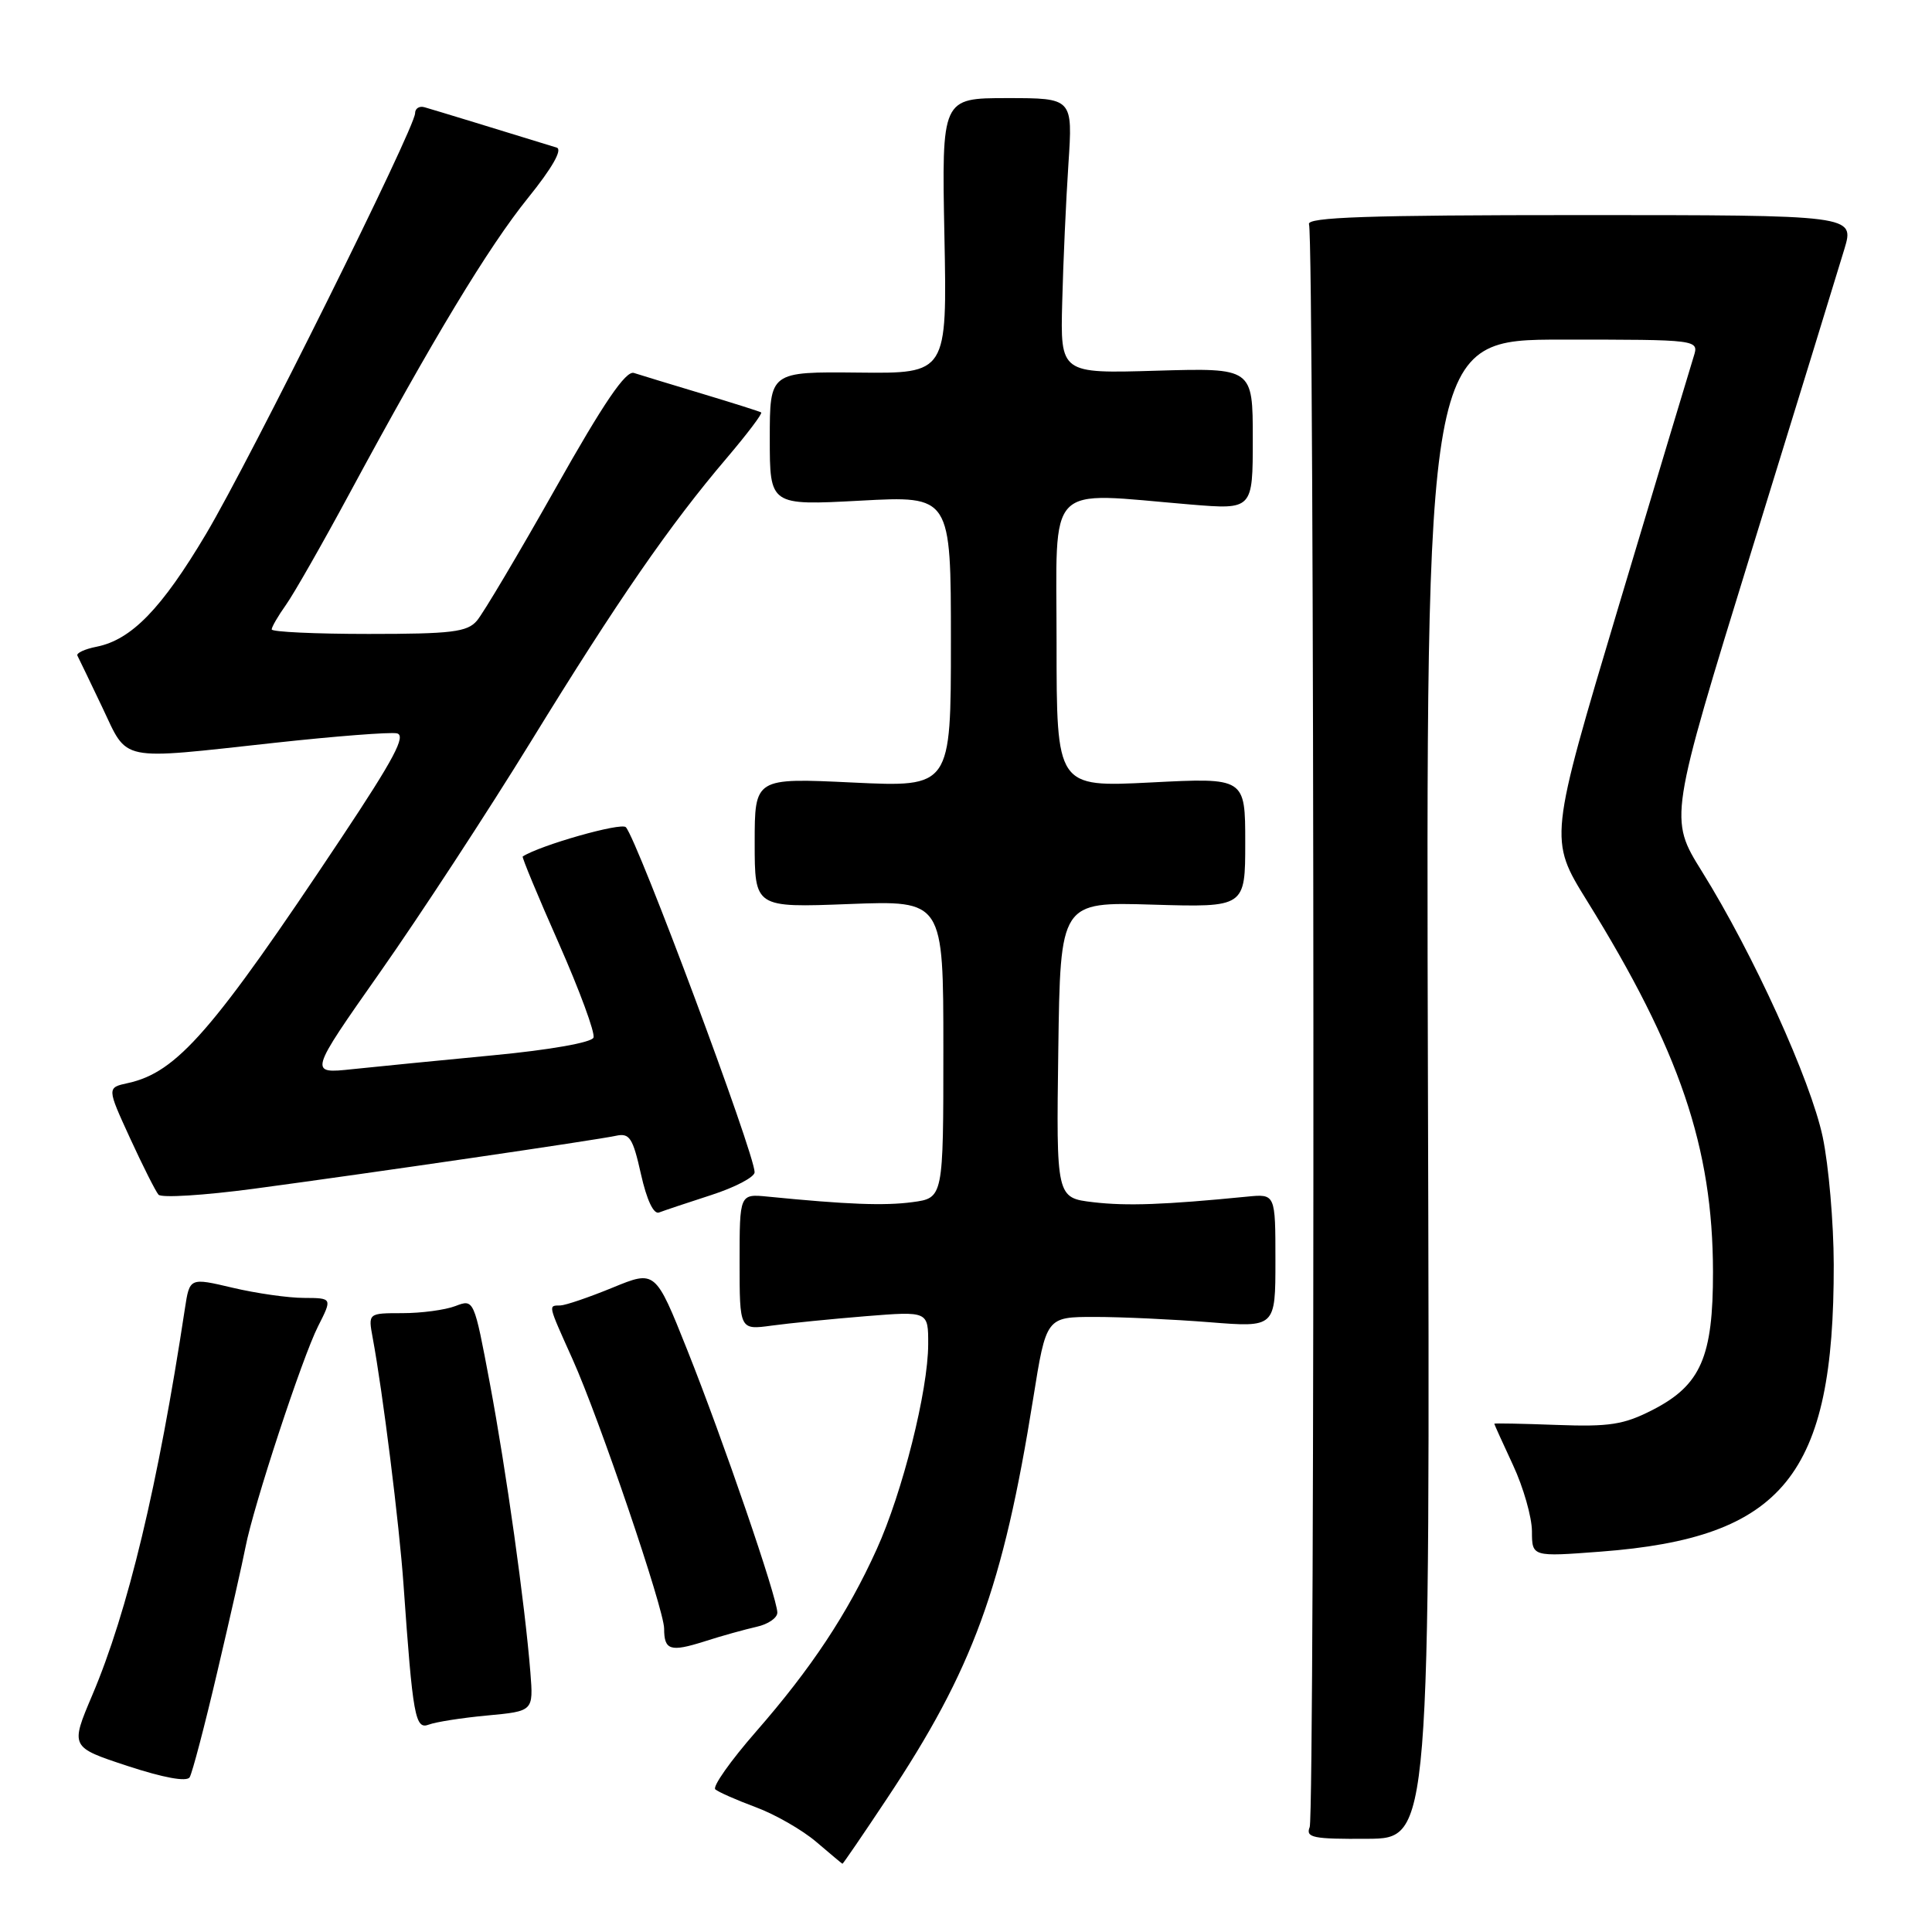 <?xml version="1.0" encoding="UTF-8" standalone="no"?>
<!DOCTYPE svg PUBLIC "-//W3C//DTD SVG 1.1//EN" "http://www.w3.org/Graphics/SVG/1.1/DTD/svg11.dtd" >
<svg xmlns="http://www.w3.org/2000/svg" xmlns:xlink="http://www.w3.org/1999/xlink" version="1.1" viewBox="0 0 256 256">
 <g >
 <path fill="currentColor"
d=" M 117.51 238.35 C 128.92 221.20 132.90 210.33 136.90 185.33 C 138.63 174.50 138.63 174.50 145.07 174.50 C 148.60 174.50 155.44 174.82 160.25 175.20 C 169.00 175.90 169.00 175.90 169.00 167.05 C 169.00 158.19 169.00 158.19 165.25 158.56 C 154.30 159.64 149.30 159.82 144.87 159.30 C 139.96 158.72 139.96 158.72 140.23 139.11 C 140.50 119.50 140.50 119.50 152.75 119.87 C 165.00 120.23 165.00 120.23 165.00 111.64 C 165.00 103.04 165.00 103.04 152.50 103.68 C 140.00 104.31 140.00 104.31 140.00 85.15 C 140.00 63.51 138.33 65.23 157.75 66.85 C 166.00 67.53 166.00 67.53 166.00 58.14 C 166.00 48.75 166.00 48.75 153.25 49.12 C 140.50 49.50 140.50 49.50 140.75 40.00 C 140.88 34.77 141.25 26.56 141.57 21.75 C 142.15 13.00 142.15 13.00 133.46 13.00 C 124.78 13.00 124.78 13.00 125.14 31.25 C 125.50 49.50 125.50 49.50 113.75 49.37 C 102.00 49.25 102.00 49.25 102.00 58.11 C 102.00 66.98 102.00 66.98 114.00 66.34 C 126.00 65.69 126.00 65.69 126.00 85.00 C 126.00 104.31 126.00 104.31 113.00 103.69 C 100.00 103.07 100.00 103.07 100.00 111.67 C 100.00 120.27 100.00 120.27 112.50 119.79 C 125.00 119.31 125.00 119.31 125.00 139.02 C 125.00 158.74 125.00 158.74 120.90 159.29 C 117.18 159.79 112.26 159.60 101.75 158.56 C 98.00 158.19 98.00 158.19 98.00 167.21 C 98.00 176.23 98.00 176.23 102.25 175.65 C 104.59 175.33 110.21 174.77 114.75 174.40 C 123.00 173.74 123.00 173.74 122.99 178.12 C 122.98 184.24 119.59 197.75 116.16 205.30 C 112.31 213.81 107.50 221.07 100.15 229.48 C 96.80 233.32 94.38 236.74 94.78 237.10 C 95.18 237.45 97.60 238.52 100.16 239.47 C 102.72 240.42 106.32 242.49 108.16 244.06 C 110.00 245.63 111.56 246.94 111.63 246.96 C 111.70 246.98 114.35 243.11 117.51 238.35 Z  M 189.21 144.30 C 188.93 45.00 188.93 45.00 207.03 45.00 C 225.13 45.00 225.13 45.00 224.42 47.25 C 224.03 48.49 219.55 63.39 214.47 80.36 C 205.24 111.22 205.24 111.22 210.28 119.35 C 222.58 139.18 226.95 152.05 226.98 168.50 C 227.00 179.79 225.37 183.54 219.00 186.81 C 215.16 188.78 213.28 189.07 206.25 188.81 C 201.71 188.64 198.00 188.57 198.00 188.65 C 198.00 188.73 199.12 191.21 200.49 194.15 C 201.86 197.09 202.98 201.03 202.99 202.89 C 203.00 206.29 203.00 206.29 212.09 205.60 C 236.32 203.77 243.03 195.51 242.98 167.57 C 242.97 162.03 242.31 154.42 241.52 150.66 C 239.92 143.12 232.31 126.38 225.52 115.48 C 221.15 108.46 221.15 108.46 232.09 72.98 C 238.11 53.47 243.65 35.48 244.39 33.00 C 245.74 28.50 245.74 28.50 209.36 28.50 C 181.22 28.50 173.08 28.78 173.45 29.72 C 174.17 31.60 174.25 240.29 173.54 242.10 C 172.98 243.50 173.98 243.70 181.20 243.65 C 189.50 243.60 189.50 243.60 189.21 144.30 Z  M 28.80 221.50 C 30.48 214.35 32.16 206.93 32.53 205.00 C 33.59 199.52 40.04 179.90 42.14 175.75 C 44.04 172.00 44.04 172.00 40.27 171.98 C 38.20 171.98 33.94 171.37 30.81 170.63 C 25.13 169.29 25.13 169.29 24.50 173.40 C 20.96 196.75 16.94 213.53 12.22 224.63 C 9.31 231.50 9.31 231.50 16.90 234.00 C 21.66 235.56 24.73 236.13 25.13 235.50 C 25.47 234.95 27.13 228.65 28.80 221.50 Z  M 64.58 227.31 C 70.68 226.74 70.68 226.74 70.28 221.62 C 69.56 212.58 67.07 194.82 64.91 183.31 C 62.81 172.13 62.80 172.12 60.34 173.06 C 58.98 173.58 55.82 174.00 53.32 174.00 C 48.78 174.00 48.78 174.00 49.38 177.25 C 50.71 184.38 52.91 201.97 53.47 210.00 C 54.70 227.47 55.01 229.21 56.82 228.52 C 57.73 228.17 61.22 227.62 64.58 227.31 Z  M 100.25 215.56 C 101.76 215.23 103.00 214.39 103.00 213.68 C 103.00 211.74 95.83 190.84 91.07 178.89 C 86.84 168.29 86.84 168.29 81.17 170.62 C 78.05 171.90 74.94 172.96 74.25 172.98 C 72.62 173.01 72.56 172.74 75.87 180.11 C 79.42 188.01 88.00 213.25 88.00 215.80 C 88.00 218.67 88.82 218.93 93.33 217.50 C 95.62 216.76 98.74 215.90 100.25 215.56 Z  M 94.24 158.35 C 97.40 157.33 99.99 155.97 99.99 155.33 C 100.01 152.92 84.48 111.31 82.93 109.61 C 82.32 108.94 71.56 112.00 69.26 113.49 C 69.13 113.57 71.28 118.76 74.05 125.01 C 76.81 131.26 78.88 136.88 78.64 137.49 C 78.39 138.14 72.84 139.12 65.36 139.83 C 58.29 140.51 49.89 141.33 46.70 141.67 C 40.90 142.29 40.90 142.29 50.39 128.78 C 55.61 121.35 64.59 107.62 70.34 98.27 C 81.82 79.58 88.77 69.53 96.29 60.70 C 99.00 57.51 101.06 54.79 100.86 54.65 C 100.66 54.52 97.12 53.40 93.00 52.16 C 88.88 50.92 84.83 49.69 84.00 49.42 C 82.92 49.07 80.01 53.34 73.60 64.72 C 68.70 73.40 64.02 81.29 63.19 82.25 C 61.91 83.75 59.84 84.00 48.85 84.00 C 41.78 84.00 36.00 83.73 36.00 83.40 C 36.00 83.08 36.85 81.61 37.89 80.15 C 38.93 78.69 42.69 72.10 46.25 65.50 C 57.33 44.96 64.71 32.74 69.97 26.22 C 73.16 22.27 74.56 19.81 73.77 19.56 C 66.88 17.43 57.25 14.49 56.25 14.21 C 55.56 14.01 55.00 14.37 55.00 15.01 C 55.00 16.94 33.17 60.88 27.31 70.74 C 21.42 80.65 17.43 84.76 12.82 85.69 C 11.23 86.00 10.07 86.54 10.26 86.88 C 10.44 87.22 11.92 90.30 13.55 93.72 C 17.02 101.02 15.49 100.71 36.46 98.42 C 44.42 97.55 51.68 96.99 52.58 97.17 C 53.86 97.43 52.21 100.54 45.25 111.00 C 28.17 136.68 23.46 142.08 16.96 143.51 C 14.16 144.12 14.16 144.12 17.23 150.81 C 18.92 154.49 20.62 157.86 21.00 158.30 C 21.39 158.75 27.06 158.39 33.60 157.52 C 49.12 155.44 78.92 151.08 81.60 150.50 C 83.42 150.10 83.85 150.75 84.93 155.58 C 85.70 159.02 86.61 160.94 87.33 160.66 C 87.98 160.41 91.08 159.37 94.24 158.35 Z "/>
</g>
</svg>